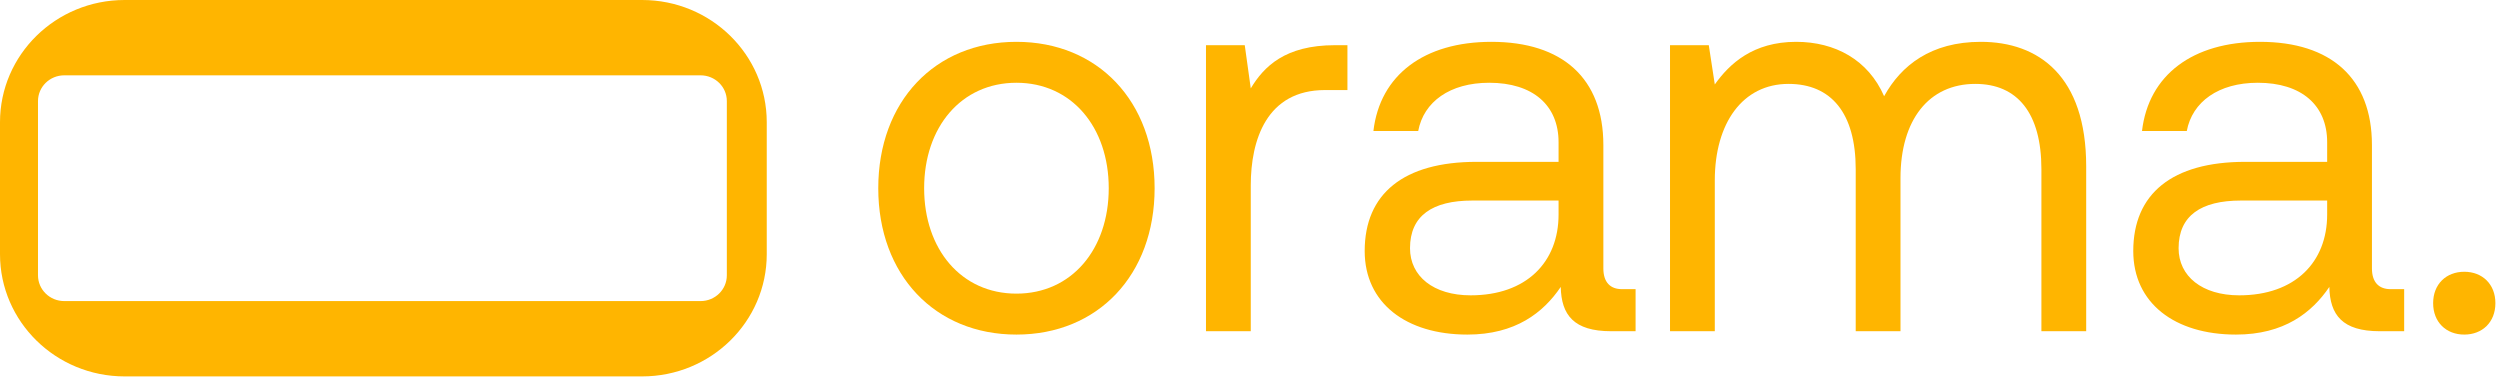 <svg width="183" height="28" viewBox="0 0 183 28" fill="none" xmlns="http://www.w3.org/2000/svg">
<path d="M74.403 24.491C80.36 24.491 84.518 20.14 84.518 13.777C84.518 7.413 80.36 3.062 74.403 3.062C68.447 3.062 64.289 7.413 64.289 13.777C64.289 20.14 68.447 24.491 74.403 24.491ZM74.403 21.494C70.365 21.494 67.647 18.251 67.647 13.777C67.647 9.302 70.365 6.058 74.403 6.058C78.441 6.058 81.16 9.302 81.16 13.777C81.16 18.251 78.441 21.494 74.403 21.494Z" fill="#FFB500"/>
<path d="M97.713 3.308C94.075 3.308 92.516 4.868 91.556 6.469L91.116 3.308H88.278V24.245H91.556V13.571C91.556 10.246 92.715 6.592 96.993 6.592H98.632V3.308H97.713Z" fill="#FFB500"/>
<path d="M118.725 21.166C117.885 21.166 117.366 20.674 117.366 19.647V10.615C117.366 5.73 114.367 3.062 109.17 3.062C104.252 3.062 101.014 5.484 100.534 9.589H103.813C104.212 7.454 106.131 6.058 109.01 6.058C112.208 6.058 114.087 7.701 114.087 10.41V11.847H108.09C102.733 11.847 99.895 14.187 99.895 18.375C99.895 22.192 102.933 24.491 107.411 24.491C110.929 24.491 112.968 22.89 114.247 21.002C114.287 23.055 115.207 24.245 117.925 24.245H119.725V21.166H118.725ZM114.087 15.706C114.087 19.195 111.729 21.618 107.651 21.618C104.932 21.618 103.213 20.222 103.213 18.169C103.213 15.788 104.852 14.68 107.771 14.68H114.087V15.706Z" fill="#FFB500"/>
<path d="M144.993 3.062C141.355 3.062 139.156 4.786 137.917 7.044C136.757 4.375 134.319 3.062 131.48 3.062C128.322 3.062 126.603 4.663 125.523 6.182L125.083 3.308H122.245V24.245H125.523V13.202C125.523 9.014 127.562 6.141 130.92 6.141C134.039 6.141 135.838 8.275 135.838 12.381V24.245H139.116V13.037C139.116 8.768 141.195 6.141 144.593 6.141C147.672 6.141 149.431 8.275 149.431 12.381V24.245H152.709V12.175C152.709 5.566 149.231 3.062 144.993 3.062Z" fill="#FFB500"/>
<path d="M174.986 21.166C174.146 21.166 173.626 20.674 173.626 19.647V10.615C173.626 5.73 170.628 3.062 165.43 3.062C160.513 3.062 157.275 5.484 156.795 9.589H160.073C160.473 7.454 162.392 6.058 165.271 6.058C168.469 6.058 170.348 7.701 170.348 10.41V11.847H164.351C158.994 11.847 156.155 14.187 156.155 18.375C156.155 22.192 159.194 24.491 163.671 24.491C167.19 24.491 169.229 22.89 170.508 21.002C170.548 23.055 171.467 24.245 174.186 24.245H175.985V21.166H174.986ZM170.348 15.706C170.348 19.195 167.989 21.618 163.911 21.618C161.193 21.618 159.473 20.222 159.473 18.169C159.473 15.788 161.113 14.68 164.031 14.68H170.348V15.706Z" fill="#FFB500"/>
<path d="M178.106 22.192C178.106 23.588 179.065 24.491 180.384 24.491C181.704 24.491 182.663 23.588 182.663 22.192C182.663 20.797 181.704 19.893 180.384 19.893C179.065 19.893 178.106 20.797 178.106 22.192Z" fill="#FFB500"/>
<path fill-rule="evenodd" clip-rule="evenodd" d="M9.124 0C4.085 0 0 4.006 0 8.949V18.604C0 23.546 4.085 27.553 9.124 27.553H47.002C52.041 27.553 56.126 23.546 56.126 18.604V8.949C56.126 4.006 52.041 0 47.002 0H9.124ZM4.702 5.514C3.642 5.514 2.781 6.358 2.781 7.398V20.155C2.781 21.195 3.642 22.039 4.702 22.039H51.283C52.344 22.039 53.204 21.195 53.204 20.155V7.398C53.204 6.358 52.344 5.514 51.283 5.514H4.702Z" fill="#FFB500"/>
</svg>
